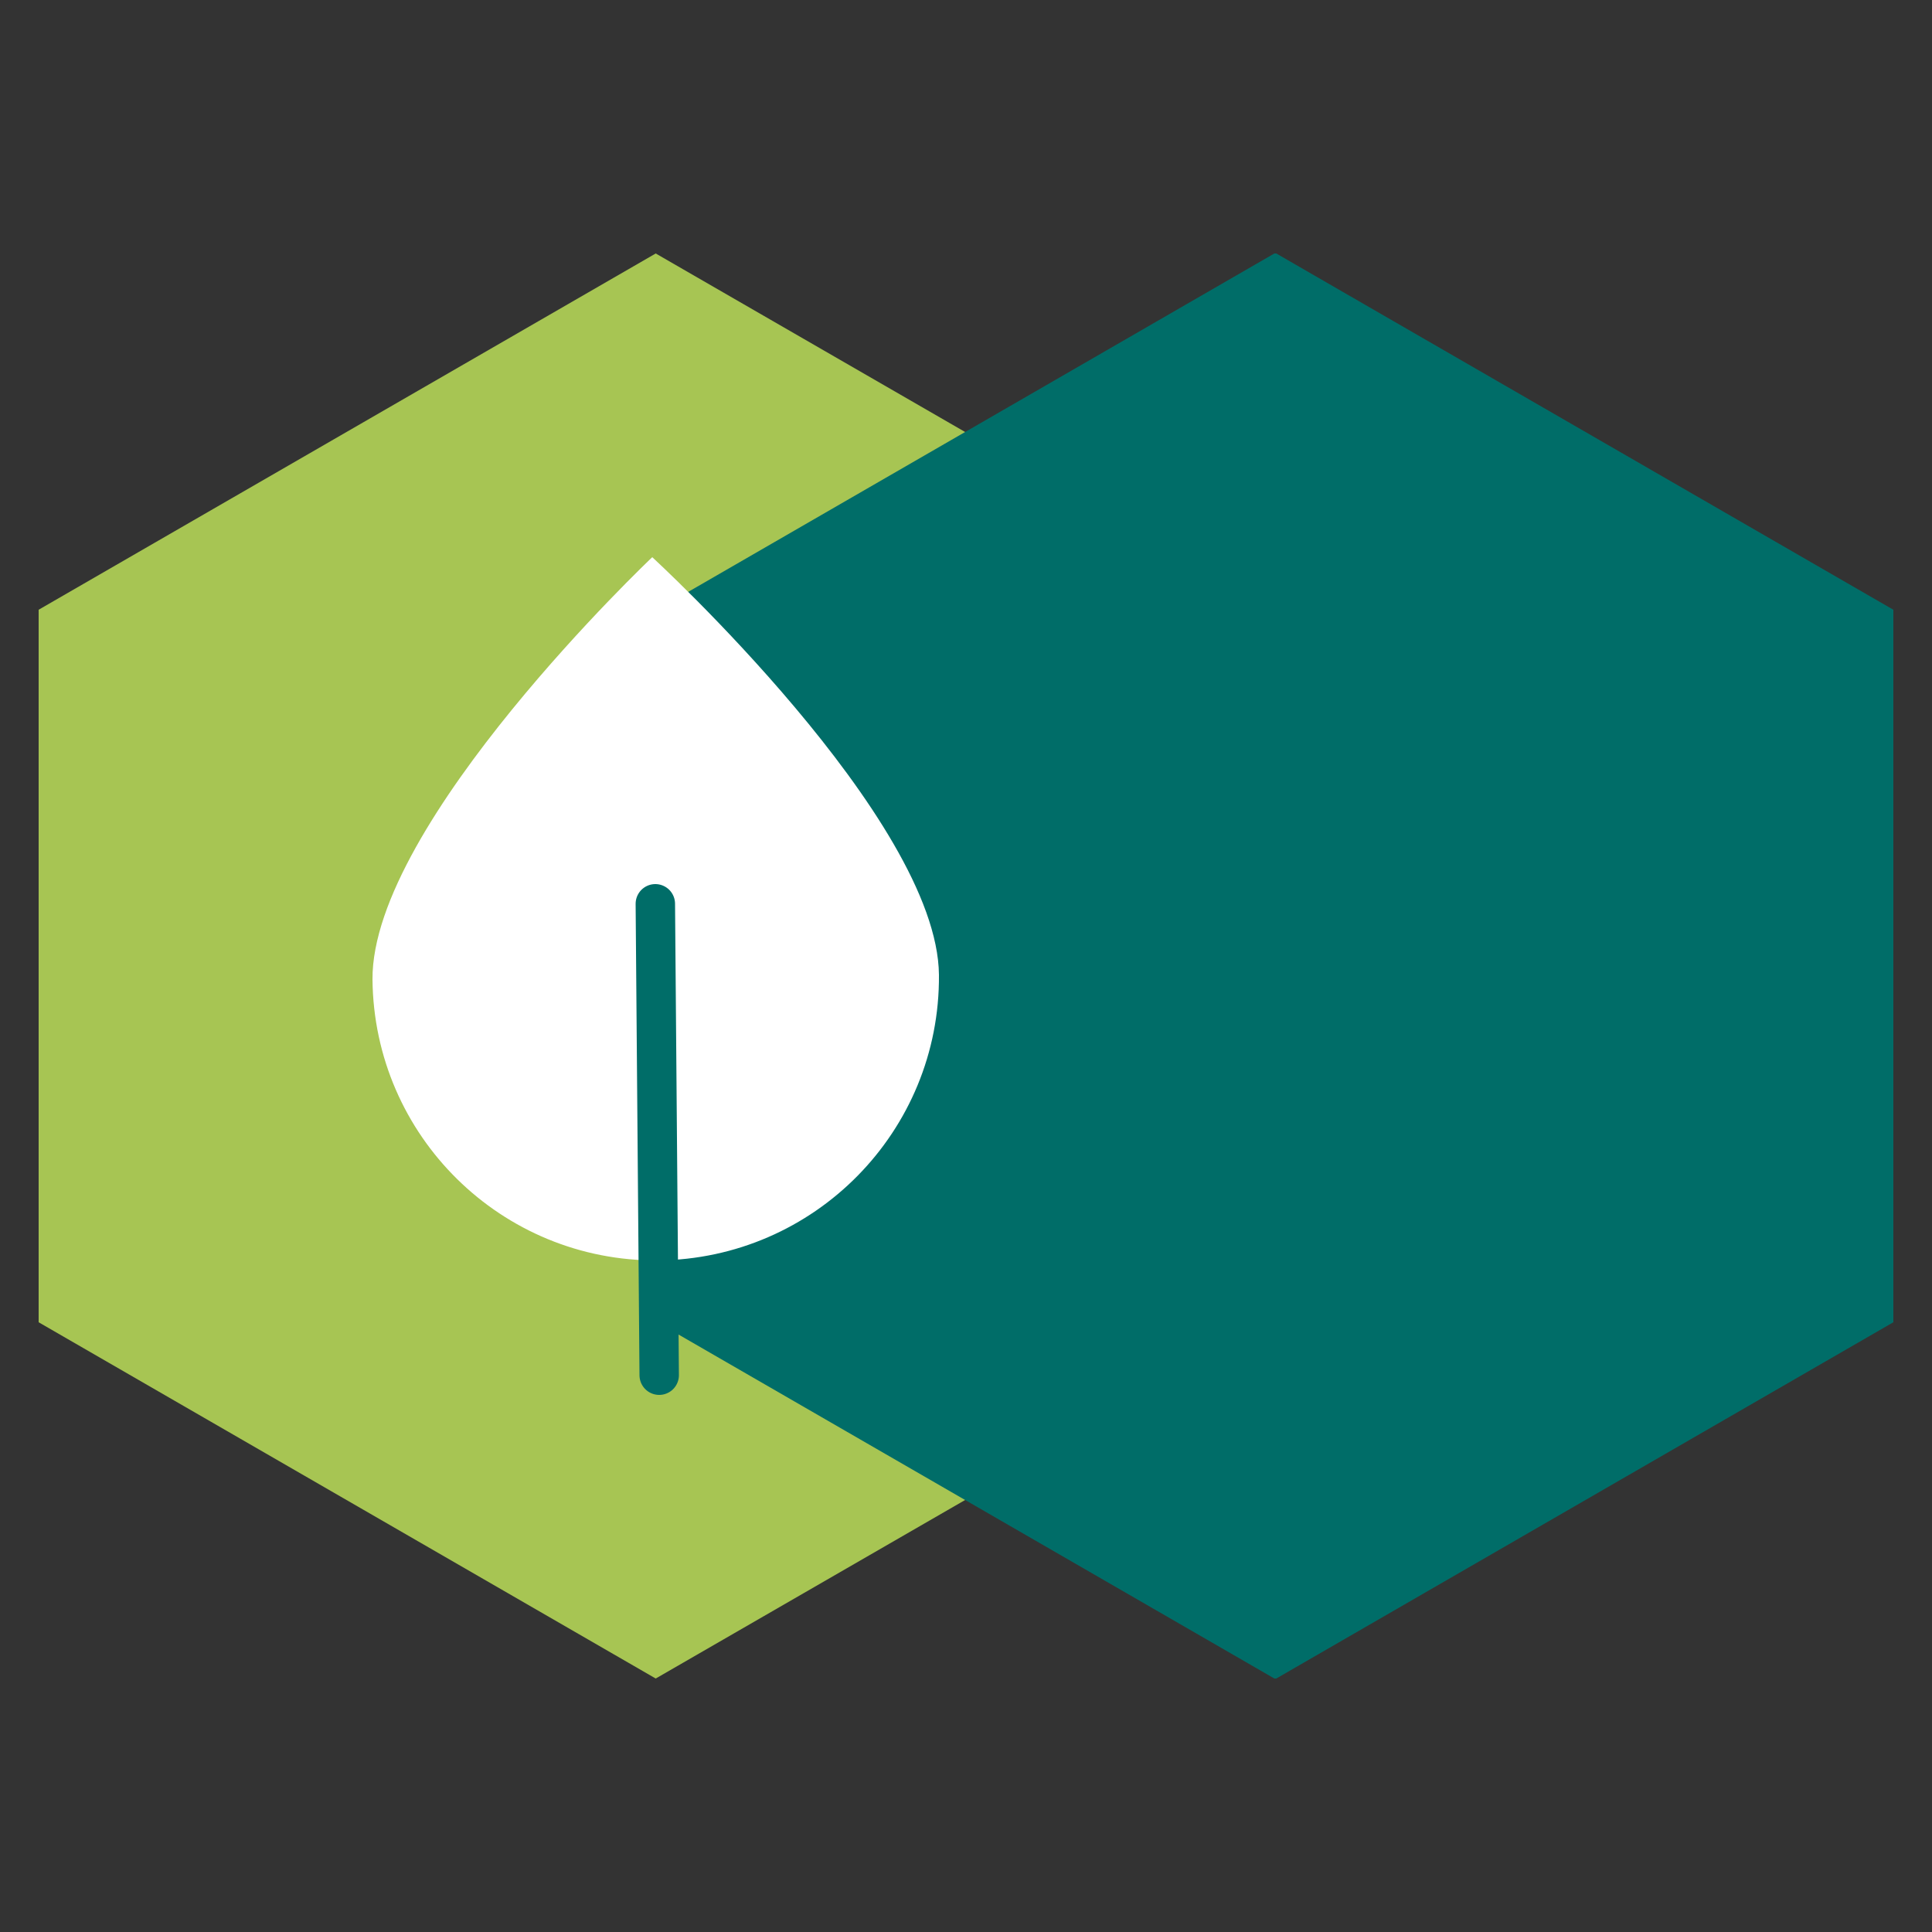 <svg width="50" height="50" viewBox="0 0 50 50" fill="none" xmlns="http://www.w3.org/2000/svg">
<rect x="0" y="0" width="50" height="50" fill="#333333" stroke="none"/>
<path d="M32.95 34.22V15.78L16.97 6.56L1 15.78V34.22L16.97 43.44L32.95 34.22Z" fill="#A7C553"/>
<path d="M32.98 43.44L17.01 34.22V15.78L32.98 6.56H33.03L49 15.78V34.22L33.03 43.44H32.98Z" fill="#006D68"/>
<path d="M24.3 25.23C24.33 29.28 21.08 32.58 17.03 32.62C12.98 32.65 9.68 29.4 9.64 25.35C9.61 21.3 16.88 14.42 16.88 14.42C16.88 14.42 24.26 21.19 24.3 25.23Z" fill="white"/>
<path d="M16.96 23.39L17.06 35.59" stroke="#006D68" stroke-width="1.02" stroke-linecap="round" stroke-linejoin="round"/>
</svg>
